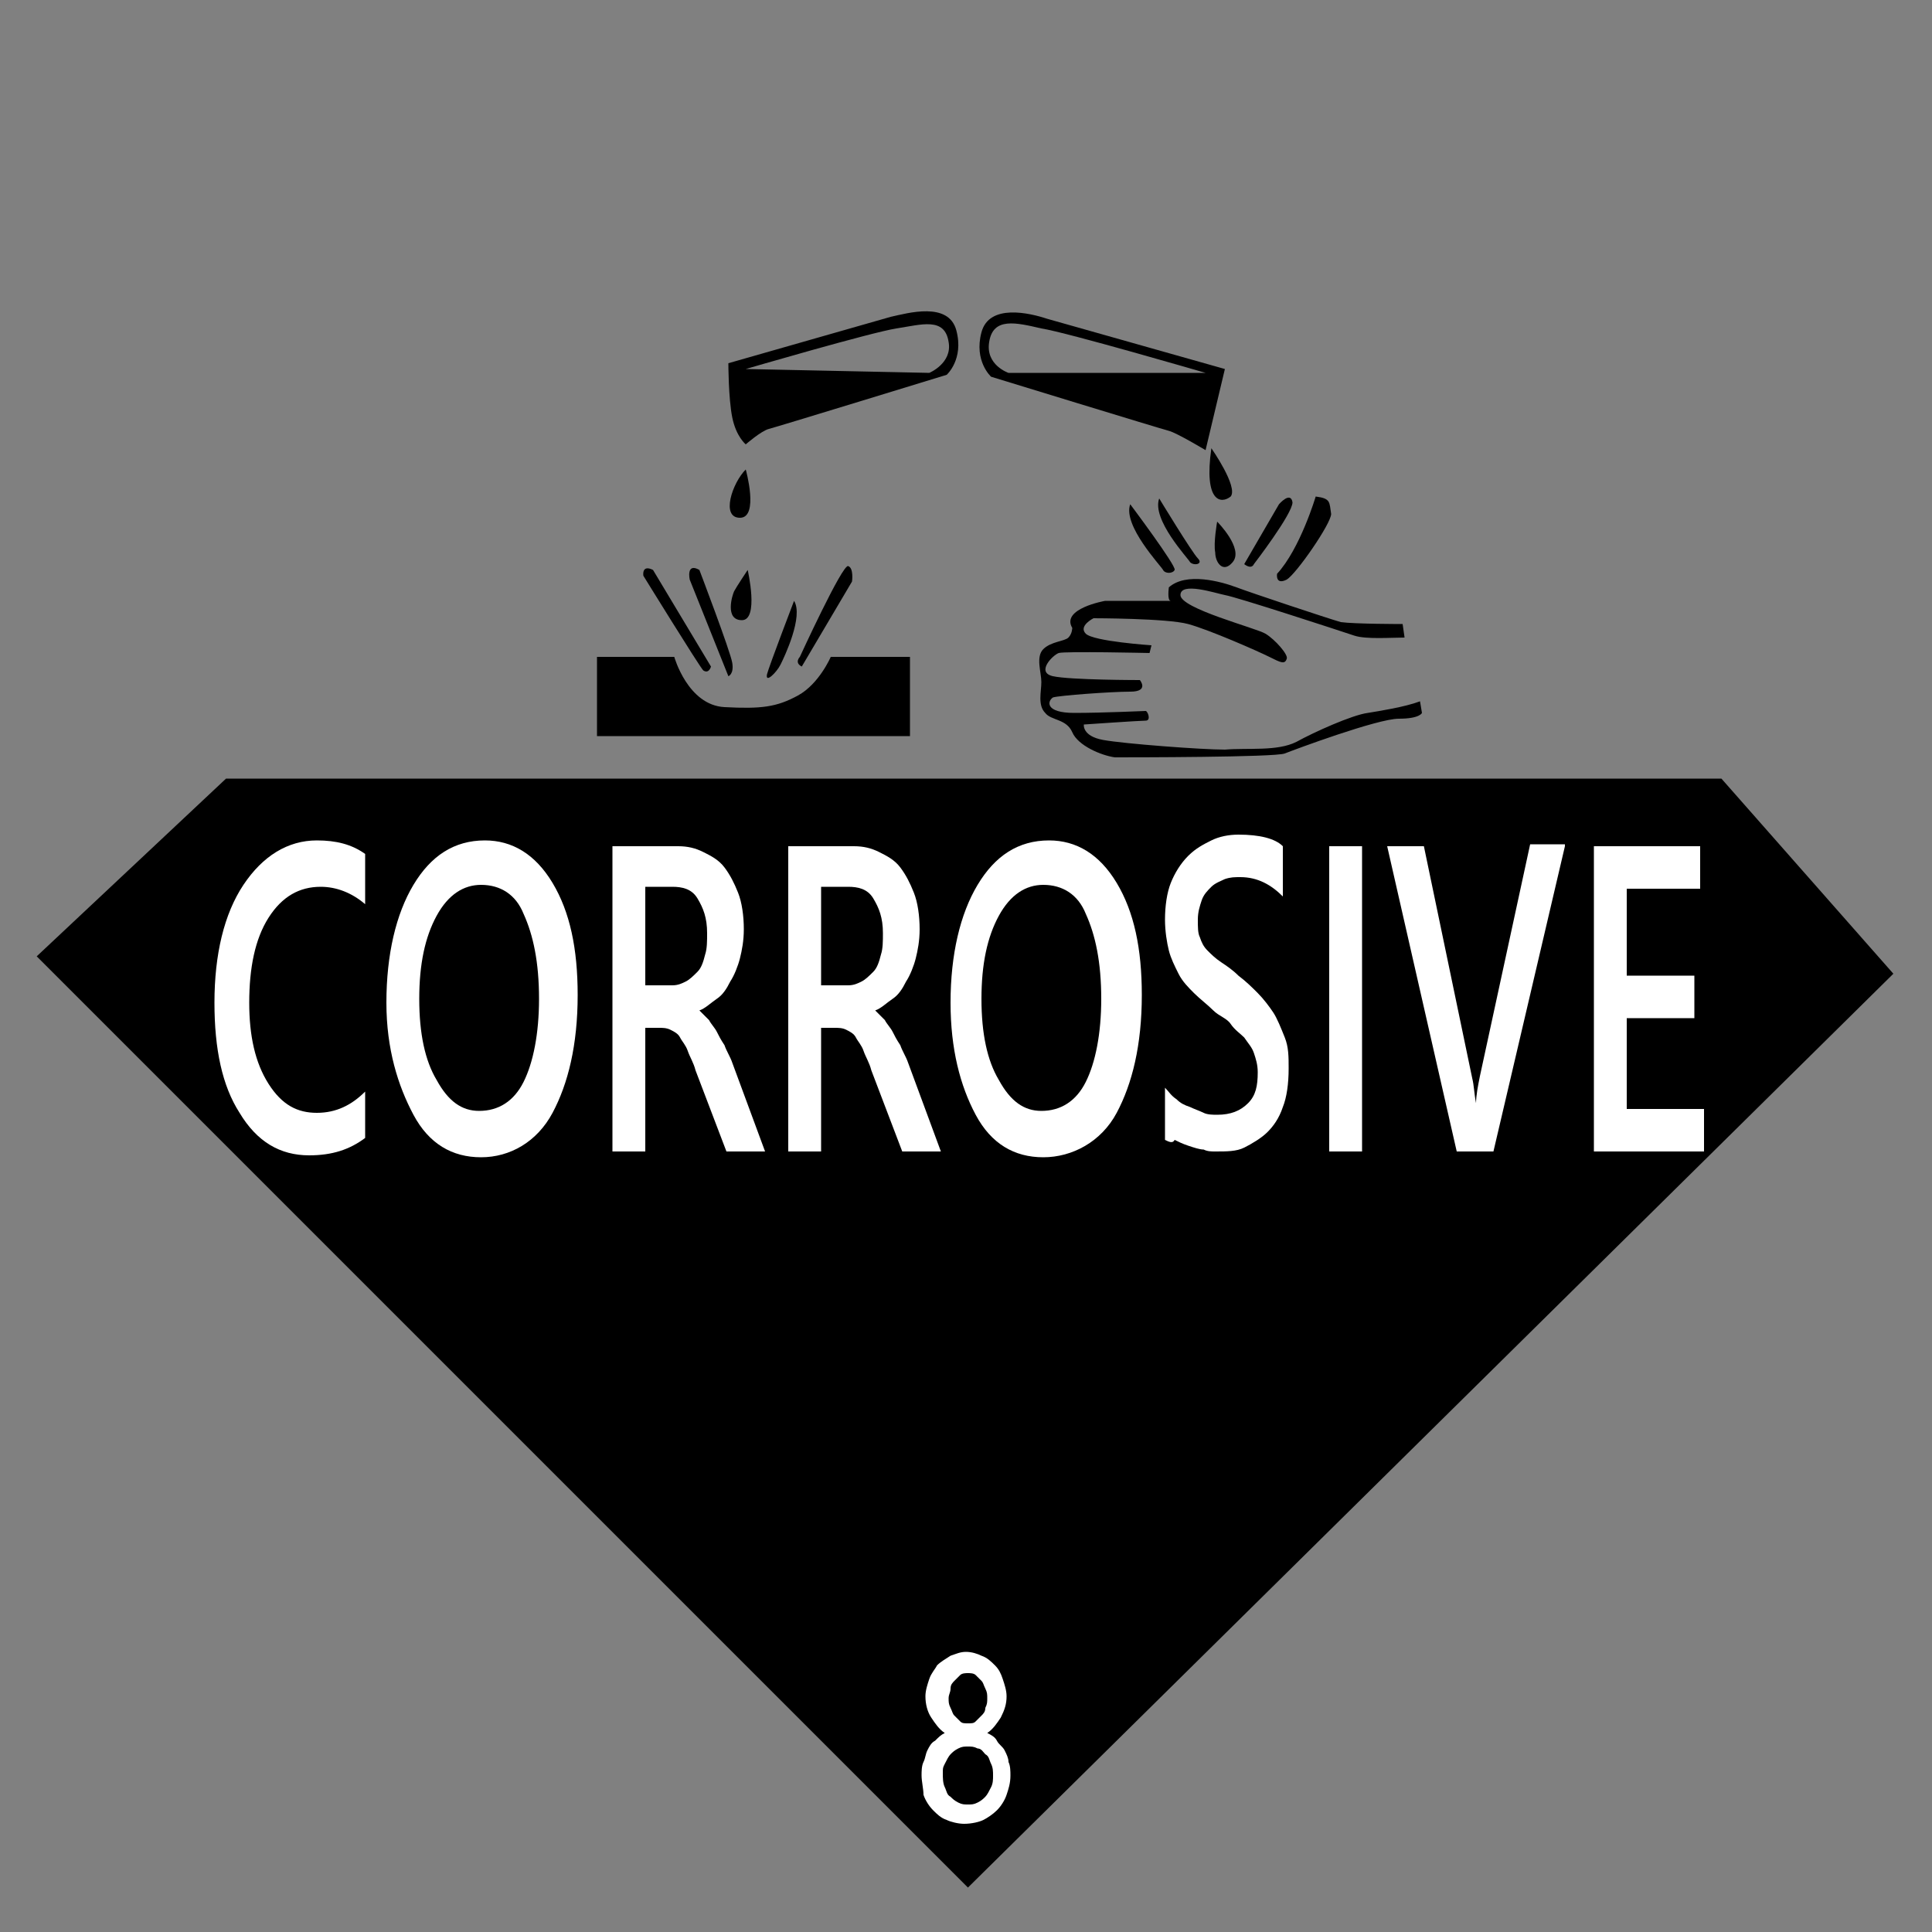 <?xml version="1.0" encoding="utf-8"?>
<!-- Generator: Adobe Illustrator 25.2.0, SVG Export Plug-In . SVG Version: 6.00 Build 0)  -->
<svg version="1.1" id="Layer_1" xmlns="http://www.w3.org/2000/svg" xmlns:xlink="http://www.w3.org/1999/xlink" x="0px" y="0px"
	 viewBox="0 0 100 100" style="enable-background:new 0 0 100 100;" xml:space="preserve">
<rect x="0" y="0" width="100" height="100" fill="#808080" stroke="none"/>
<polygon points="11.7,40.3 89.1,40.3 98,50.4 50.1,97.7 1.9,49.5 "/>
<g>
	<path style="fill:#FFFFFF;" d="M47.7,91.9c0-0.2,0-0.5,0.1-0.7c0.1-0.2,0.1-0.4,0.2-0.6s0.2-0.4,0.4-0.5c0.2-0.2,0.3-0.3,0.5-0.4
		c-0.3-0.2-0.5-0.5-0.7-0.8c-0.2-0.3-0.3-0.7-0.3-1.1c0-0.3,0.1-0.6,0.2-0.9c0.1-0.3,0.3-0.5,0.4-0.7c0.2-0.2,0.4-0.3,0.7-0.5
		c0.3-0.1,0.5-0.2,0.8-0.2c0.3,0,0.6,0.1,0.8,0.2c0.3,0.1,0.5,0.3,0.7,0.5c0.2,0.2,0.3,0.4,0.4,0.7c0.1,0.3,0.2,0.6,0.2,0.9
		c0,0.4-0.1,0.7-0.3,1.1c-0.2,0.3-0.4,0.6-0.7,0.8c0.2,0.1,0.4,0.2,0.5,0.4s0.3,0.3,0.4,0.5s0.2,0.4,0.2,0.6
		c0.1,0.2,0.1,0.5,0.1,0.7c0,0.4-0.1,0.7-0.2,1c-0.1,0.3-0.3,0.6-0.5,0.8c-0.2,0.2-0.5,0.4-0.7,0.5s-0.6,0.2-1,0.2
		c-0.3,0-0.7-0.1-0.9-0.2c-0.3-0.1-0.5-0.3-0.7-0.5c-0.2-0.2-0.4-0.5-0.5-0.8C47.8,92.6,47.7,92.2,47.7,91.9z M48.8,91.8
		c0,0.2,0,0.5,0.1,0.7c0.1,0.2,0.1,0.4,0.3,0.5c0.1,0.1,0.2,0.2,0.4,0.3c0.2,0.1,0.3,0.1,0.5,0.1c0.2,0,0.3,0,0.5-0.1
		c0.2-0.1,0.3-0.2,0.4-0.3c0.1-0.1,0.2-0.3,0.3-0.5s0.1-0.4,0.1-0.6c0-0.2,0-0.4-0.1-0.6c-0.1-0.2-0.1-0.4-0.3-0.5
		c-0.1-0.1-0.2-0.3-0.4-0.3c-0.2-0.1-0.3-0.1-0.5-0.1c-0.2,0-0.3,0-0.5,0.1s-0.3,0.2-0.4,0.3c-0.1,0.1-0.2,0.3-0.3,0.5
		S48.8,91.5,48.8,91.8z M49.1,87.9c0,0.2,0,0.3,0.1,0.5c0.1,0.2,0.1,0.3,0.2,0.4c0.1,0.1,0.2,0.2,0.3,0.3c0.1,0.1,0.2,0.1,0.4,0.1
		s0.3,0,0.4-0.1c0.1-0.1,0.2-0.2,0.3-0.3c0.1-0.1,0.2-0.2,0.2-0.4c0.1-0.2,0.1-0.3,0.1-0.5c0-0.2,0-0.3-0.1-0.5s-0.1-0.3-0.2-0.4
		c-0.1-0.1-0.2-0.2-0.3-0.3c-0.1-0.1-0.3-0.1-0.4-0.1c-0.1,0-0.3,0-0.4,0.1c-0.1,0.1-0.2,0.2-0.3,0.3s-0.2,0.2-0.2,0.4
		S49.1,87.7,49.1,87.9z"/>
</g>
<g>
	<path style="fill:#FFFFFF;" d="M18.9,58.9c-0.8,0.6-1.7,0.9-2.9,0.9c-1.5,0-2.7-0.7-3.6-2.2c-0.9-1.4-1.3-3.3-1.3-5.7
		c0-2.5,0.5-4.6,1.5-6.1s2.3-2.3,3.8-2.3c1,0,1.8,0.2,2.5,0.7v2.6c-0.7-0.6-1.5-0.9-2.3-0.9c-1.1,0-2,0.5-2.7,1.6
		c-0.7,1.1-1,2.6-1,4.4c0,1.7,0.3,3.1,1,4.2s1.5,1.5,2.5,1.5c1,0,1.8-0.4,2.5-1.1V58.9z"/>
</g>
<g>
	<path style="fill:#FFFFFF;" d="M24.9,59.9c-1.5,0-2.7-0.7-3.5-2.2S20,54.3,20,51.9c0-2.5,0.5-4.6,1.4-6.1c0.9-1.5,2.1-2.3,3.7-2.3
		c1.4,0,2.6,0.7,3.5,2.2c0.9,1.5,1.3,3.4,1.3,5.8c0,2.6-0.5,4.6-1.3,6.1S26.4,59.9,24.9,59.9z M24.9,45.8c-0.9,0-1.7,0.5-2.3,1.6
		c-0.6,1.1-0.9,2.5-0.9,4.3c0,1.8,0.3,3.2,0.9,4.2c0.6,1.1,1.3,1.6,2.2,1.6c1,0,1.8-0.5,2.3-1.5s0.8-2.5,0.8-4.3
		c0-1.9-0.3-3.3-0.8-4.4C26.7,46.3,25.9,45.8,24.9,45.8z"/>
</g>
<g>
	<path style="fill:#FFFFFF;" d="M39.6,59.6h-2L36,55.4c-0.1-0.4-0.3-0.7-0.4-1c-0.1-0.3-0.3-0.5-0.4-0.7c-0.1-0.2-0.3-0.3-0.5-0.4
		c-0.2-0.1-0.4-0.1-0.6-0.1h-0.7v6.4h-1.7V43.8h3.4c0.5,0,0.9,0.1,1.3,0.3c0.4,0.2,0.8,0.4,1.1,0.8c0.3,0.4,0.5,0.8,0.7,1.3
		s0.3,1.2,0.3,1.9c0,0.6-0.1,1.1-0.2,1.5s-0.3,0.9-0.5,1.2c-0.2,0.4-0.4,0.7-0.7,0.9s-0.6,0.5-0.9,0.6v0c0.2,0.2,0.3,0.3,0.5,0.5
		c0.1,0.2,0.3,0.4,0.4,0.6c0.1,0.2,0.2,0.4,0.4,0.7c0.1,0.3,0.3,0.6,0.4,0.9L39.6,59.6z M33.4,45.9v5.1h1.4c0.3,0,0.5-0.1,0.7-0.2
		c0.2-0.1,0.4-0.3,0.6-0.5s0.3-0.5,0.4-0.9c0.1-0.3,0.1-0.7,0.1-1.1c0-0.8-0.2-1.3-0.5-1.8s-0.8-0.6-1.3-0.6H33.4z"/>
</g>
<g>
	<path style="fill:#FFFFFF;" d="M48.7,59.6h-2l-1.6-4.2c-0.1-0.4-0.3-0.7-0.4-1c-0.1-0.3-0.3-0.5-0.4-0.7c-0.1-0.2-0.3-0.3-0.5-0.4
		c-0.2-0.1-0.4-0.1-0.6-0.1h-0.7v6.4h-1.7V43.8h3.4c0.5,0,0.9,0.1,1.3,0.3c0.4,0.2,0.8,0.4,1.1,0.8c0.3,0.4,0.5,0.8,0.7,1.3
		s0.3,1.2,0.3,1.9c0,0.6-0.1,1.1-0.2,1.5s-0.3,0.9-0.5,1.2c-0.2,0.4-0.4,0.7-0.7,0.9s-0.6,0.5-0.9,0.6v0c0.2,0.2,0.3,0.3,0.5,0.5
		c0.1,0.2,0.3,0.4,0.4,0.6c0.1,0.2,0.2,0.4,0.4,0.7c0.1,0.3,0.3,0.6,0.4,0.9L48.7,59.6z M42.5,45.9v5.1h1.4c0.3,0,0.5-0.1,0.7-0.2
		c0.2-0.1,0.4-0.3,0.6-0.5s0.3-0.5,0.4-0.9c0.1-0.3,0.1-0.7,0.1-1.1c0-0.8-0.2-1.3-0.5-1.8s-0.8-0.6-1.3-0.6H42.5z"/>
</g>
<g>
	<path style="fill:#FFFFFF;" d="M54,59.9c-1.5,0-2.7-0.7-3.5-2.2s-1.3-3.4-1.3-5.8c0-2.5,0.5-4.6,1.4-6.1c0.9-1.5,2.1-2.3,3.7-2.3
		c1.4,0,2.6,0.7,3.5,2.2c0.9,1.5,1.3,3.4,1.3,5.8c0,2.6-0.5,4.6-1.3,6.1S55.5,59.9,54,59.9z M54,45.8c-0.9,0-1.7,0.5-2.3,1.6
		c-0.6,1.1-0.9,2.5-0.9,4.3c0,1.8,0.3,3.2,0.9,4.2c0.6,1.1,1.3,1.6,2.2,1.6c1,0,1.8-0.5,2.3-1.5s0.8-2.5,0.8-4.3
		c0-1.9-0.3-3.3-0.8-4.4C55.8,46.3,55,45.8,54,45.8z"/>
</g>
<g>
	<path style="fill:#FFFFFF;" d="M60.3,59v-2.7c0.2,0.2,0.3,0.4,0.6,0.6c0.2,0.2,0.4,0.3,0.7,0.4c0.2,0.1,0.5,0.2,0.7,0.3
		c0.2,0.1,0.5,0.1,0.7,0.1c0.7,0,1.2-0.2,1.6-0.6s0.5-0.9,0.5-1.6c0-0.4-0.1-0.7-0.2-1c-0.1-0.3-0.3-0.5-0.5-0.8
		c-0.2-0.2-0.5-0.4-0.7-0.7s-0.6-0.4-0.9-0.7c-0.3-0.3-0.7-0.6-1-0.9c-0.3-0.3-0.6-0.6-0.8-1c-0.2-0.4-0.4-0.8-0.5-1.2
		c-0.1-0.4-0.2-1-0.2-1.6c0-0.7,0.1-1.4,0.3-1.9s0.5-1,0.9-1.4c0.4-0.4,0.8-0.6,1.2-0.8s0.9-0.3,1.4-0.3c1.1,0,1.9,0.2,2.3,0.6v2.6
		c-0.6-0.6-1.3-1-2.2-1c-0.3,0-0.5,0-0.8,0.1c-0.2,0.1-0.5,0.2-0.7,0.4c-0.2,0.2-0.4,0.4-0.5,0.7c-0.1,0.3-0.2,0.6-0.2,1
		c0,0.4,0,0.7,0.1,0.9c0.1,0.3,0.2,0.5,0.4,0.7c0.2,0.2,0.4,0.4,0.7,0.6c0.3,0.2,0.6,0.4,0.9,0.7c0.4,0.3,0.7,0.6,1,0.9
		c0.3,0.3,0.6,0.7,0.8,1s0.4,0.8,0.6,1.3s0.2,1,0.2,1.6c0,0.8-0.1,1.5-0.3,2c-0.2,0.6-0.5,1-0.8,1.3s-0.8,0.6-1.2,0.8
		s-0.9,0.2-1.5,0.2c-0.2,0-0.4,0-0.6-0.1c-0.2,0-0.5-0.1-0.8-0.2c-0.3-0.1-0.5-0.2-0.7-0.3C60.7,59.2,60.5,59.1,60.3,59z"/>
</g>
<g>
	<path style="fill:#FFFFFF;" d="M70.5,59.6h-1.7V43.8h1.7V59.6z"/>
</g>
<g>
	<path style="fill:#FFFFFF;" d="M81,43.8l-3.7,15.8h-1.9l-3.6-15.8h1.9l2.5,12c0.1,0.4,0.1,0.8,0.2,1.3h0c0-0.4,0.1-0.9,0.2-1.4
		l2.6-12H81z"/>
</g>
<g>
	<path style="fill:#FFFFFF;" d="M88.2,59.6h-5.7V43.8h5.5V46h-3.8v4.5h3.5v2.2h-3.5v4.7h4V59.6z"/>
</g>
<g>
	<path d="M54.2,16.5c-0.9-0.3-3-0.8-3.4,0.7c-0.4,1.5,0.5,2.3,0.5,2.3s8.8,2.7,9.2,2.8c0.4,0.1,1.9,1,1.9,1l1-4.2L54.2,16.5z
		 M52.2,19.3c0,0-1.2-0.4-1-1.6c0.2-1.3,1.4-1,2.7-0.7c1.3,0.2,8.5,2.3,8.5,2.3H52.2z"/>
</g>
<g>
	<path d="M37.7,18.8c0,0,0,1.8,0.2,2.8s0.7,1.4,0.7,1.4s0.8-0.7,1.2-0.8c0.4-0.1,9.2-2.8,9.2-2.8s0.9-0.8,0.5-2.3
		c-0.4-1.5-2.5-0.9-3.4-0.7L37.7,18.8z M38.6,19.1c0,0,6.5-1.9,7.8-2.1c1.3-0.2,2.5-0.6,2.7,0.7c0.2,1.1-1,1.6-1,1.6L38.6,19.1z"/>
</g>
<g>
	<path d="M38.6,24.3c0,0,0.7,2.5-0.3,2.5S37.9,25,38.6,24.3z"/>
</g>
<g>
	<path d="M38.7,29.5c0,0,0.6,2.6-0.3,2.6c-0.9,0-0.5-1.3-0.4-1.5C38.1,30.4,38.7,29.5,38.7,29.5z"/>
</g>
<g>
	<path d="M41.1,31.1c0,0-1.3,3.4-1.4,3.8c-0.1,0.5,0.5-0.1,0.7-0.5S41.6,31.9,41.1,31.1z"/>
</g>
<g>
	<path d="M41.5,34.5l2.6-4.4c0,0,0.1-0.7-0.2-0.8S41.4,34,41.4,34S41.1,34.3,41.5,34.5z"/>
</g>
<g>
	<path d="M36.2,29.5c0,0,1.6,4.2,1.7,4.8S37.7,35,37.7,35l-2-5C35.7,30,35.5,29.1,36.2,29.5z"/>
</g>
<g>
	<path d="M33.8,29.5l3,5c0,0-0.1,0.4-0.4,0.2c-0.2-0.2-3.1-4.9-3.1-4.9S33.2,29.2,33.8,29.5z"/>
</g>
<g>
	<path d="M62.7,23.2c0,0,1.4,2,1,2.5C63.2,26.1,62.3,26,62.7,23.2z"/>
</g>
<g>
	<path d="M63,27c0,0,1.4,1.4,0.8,2.1c-0.5,0.6-0.9,0-0.9-0.5C62.8,28.1,63,27,63,27z"/>
</g>
<g>
	<path d="M60,25.8c0,0,1.7,2.8,2,3.1c0.3,0.3-0.2,0.4-0.4,0.2C61.5,28.9,59.6,26.9,60,25.8z"/>
</g>
<g>
	<path d="M58.5,26.1c0,0,2.4,3.2,2.3,3.4s-0.5,0.2-0.6,0S58.1,27.2,58.5,26.1z"/>
</g>
<g>
	<path d="M64.4,29.2l1.8-3.1c0,0,0.6-0.7,0.7-0.1c0,0.6-2,3.2-2,3.2S64.8,29.5,64.4,29.2z"/>
</g>
<g>
	<path d="M68.1,25.7c0,0-0.8,2.7-2,4c0,0-0.1,0.6,0.5,0.3c0.5-0.3,2.3-2.9,2.3-3.4C68.8,26,68.9,25.8,68.1,25.7z"/>
</g>
<g>
	<path d="M70.8,36.9c-0.8,0.1-2.8,1-3.7,1.5c-1,0.5-2.5,0.3-3.7,0.4c-1.2,0-5.2-0.3-6.3-0.5c-1.1-0.2-1-0.8-1-0.8s2.9-0.2,3.2-0.2
		c0.3,0,0.1-0.5,0-0.5c-0.1,0-2.2,0.1-3.7,0.1c-1.5,0-1.4-0.6-1.1-0.8c0.3-0.1,3-0.3,4-0.3c1,0,0.5-0.6,0.5-0.6s-3.6,0-4.5-0.2
		c-0.9-0.2,0-1.1,0.3-1.2c0.3-0.1,4.7,0,4.7,0l0.1-0.4c0,0-3-0.2-3.4-0.6s0.4-0.8,0.4-0.8s3.8,0,4.9,0.3c1.1,0.3,3.6,1.4,4.2,1.7
		c0.6,0.3,0.8,0.4,0.9,0.1c0.1-0.2-0.6-1-1.1-1.3c-0.5-0.3-4.4-1.3-4.4-2c0-0.7,1.8-0.1,2.3,0c0.6,0.1,5.8,1.8,6.7,2.1
		c0.6,0.2,1.9,0.1,2.6,0.1l-0.1-0.7c0,0-2.5,0-3.2-0.1c-0.7-0.2-4.6-1.5-5.4-1.8s-2.6-0.8-3.5,0c0,0-0.1,0.7,0.1,0.7h-3.4
		c0,0-2.3,0.4-1.7,1.4c0,0,0,0.3-0.2,0.5c-0.2,0.2-0.9,0.2-1.3,0.6c-0.4,0.4-0.1,1.2-0.1,1.7c0,0.5-0.2,1.2,0.2,1.6
		c0.3,0.4,1.1,0.3,1.4,1c0.3,0.7,1.5,1.2,2.2,1.3c0.8,0,8.3,0,8.8-0.2c0.5-0.2,4.8-1.8,5.9-1.8c1.1,0,1.2-0.3,1.2-0.3l-0.1-0.6
		C72.7,36.6,71.4,36.8,70.8,36.9z"/>
</g>
<g>
	<path d="M47.1,34v4.1H30.9V34h4c0,0,0.7,2.5,2.6,2.6s2.7,0,3.8-0.6c1.1-0.6,1.7-2,1.7-2H47.1z"/>
</g>
</svg>
